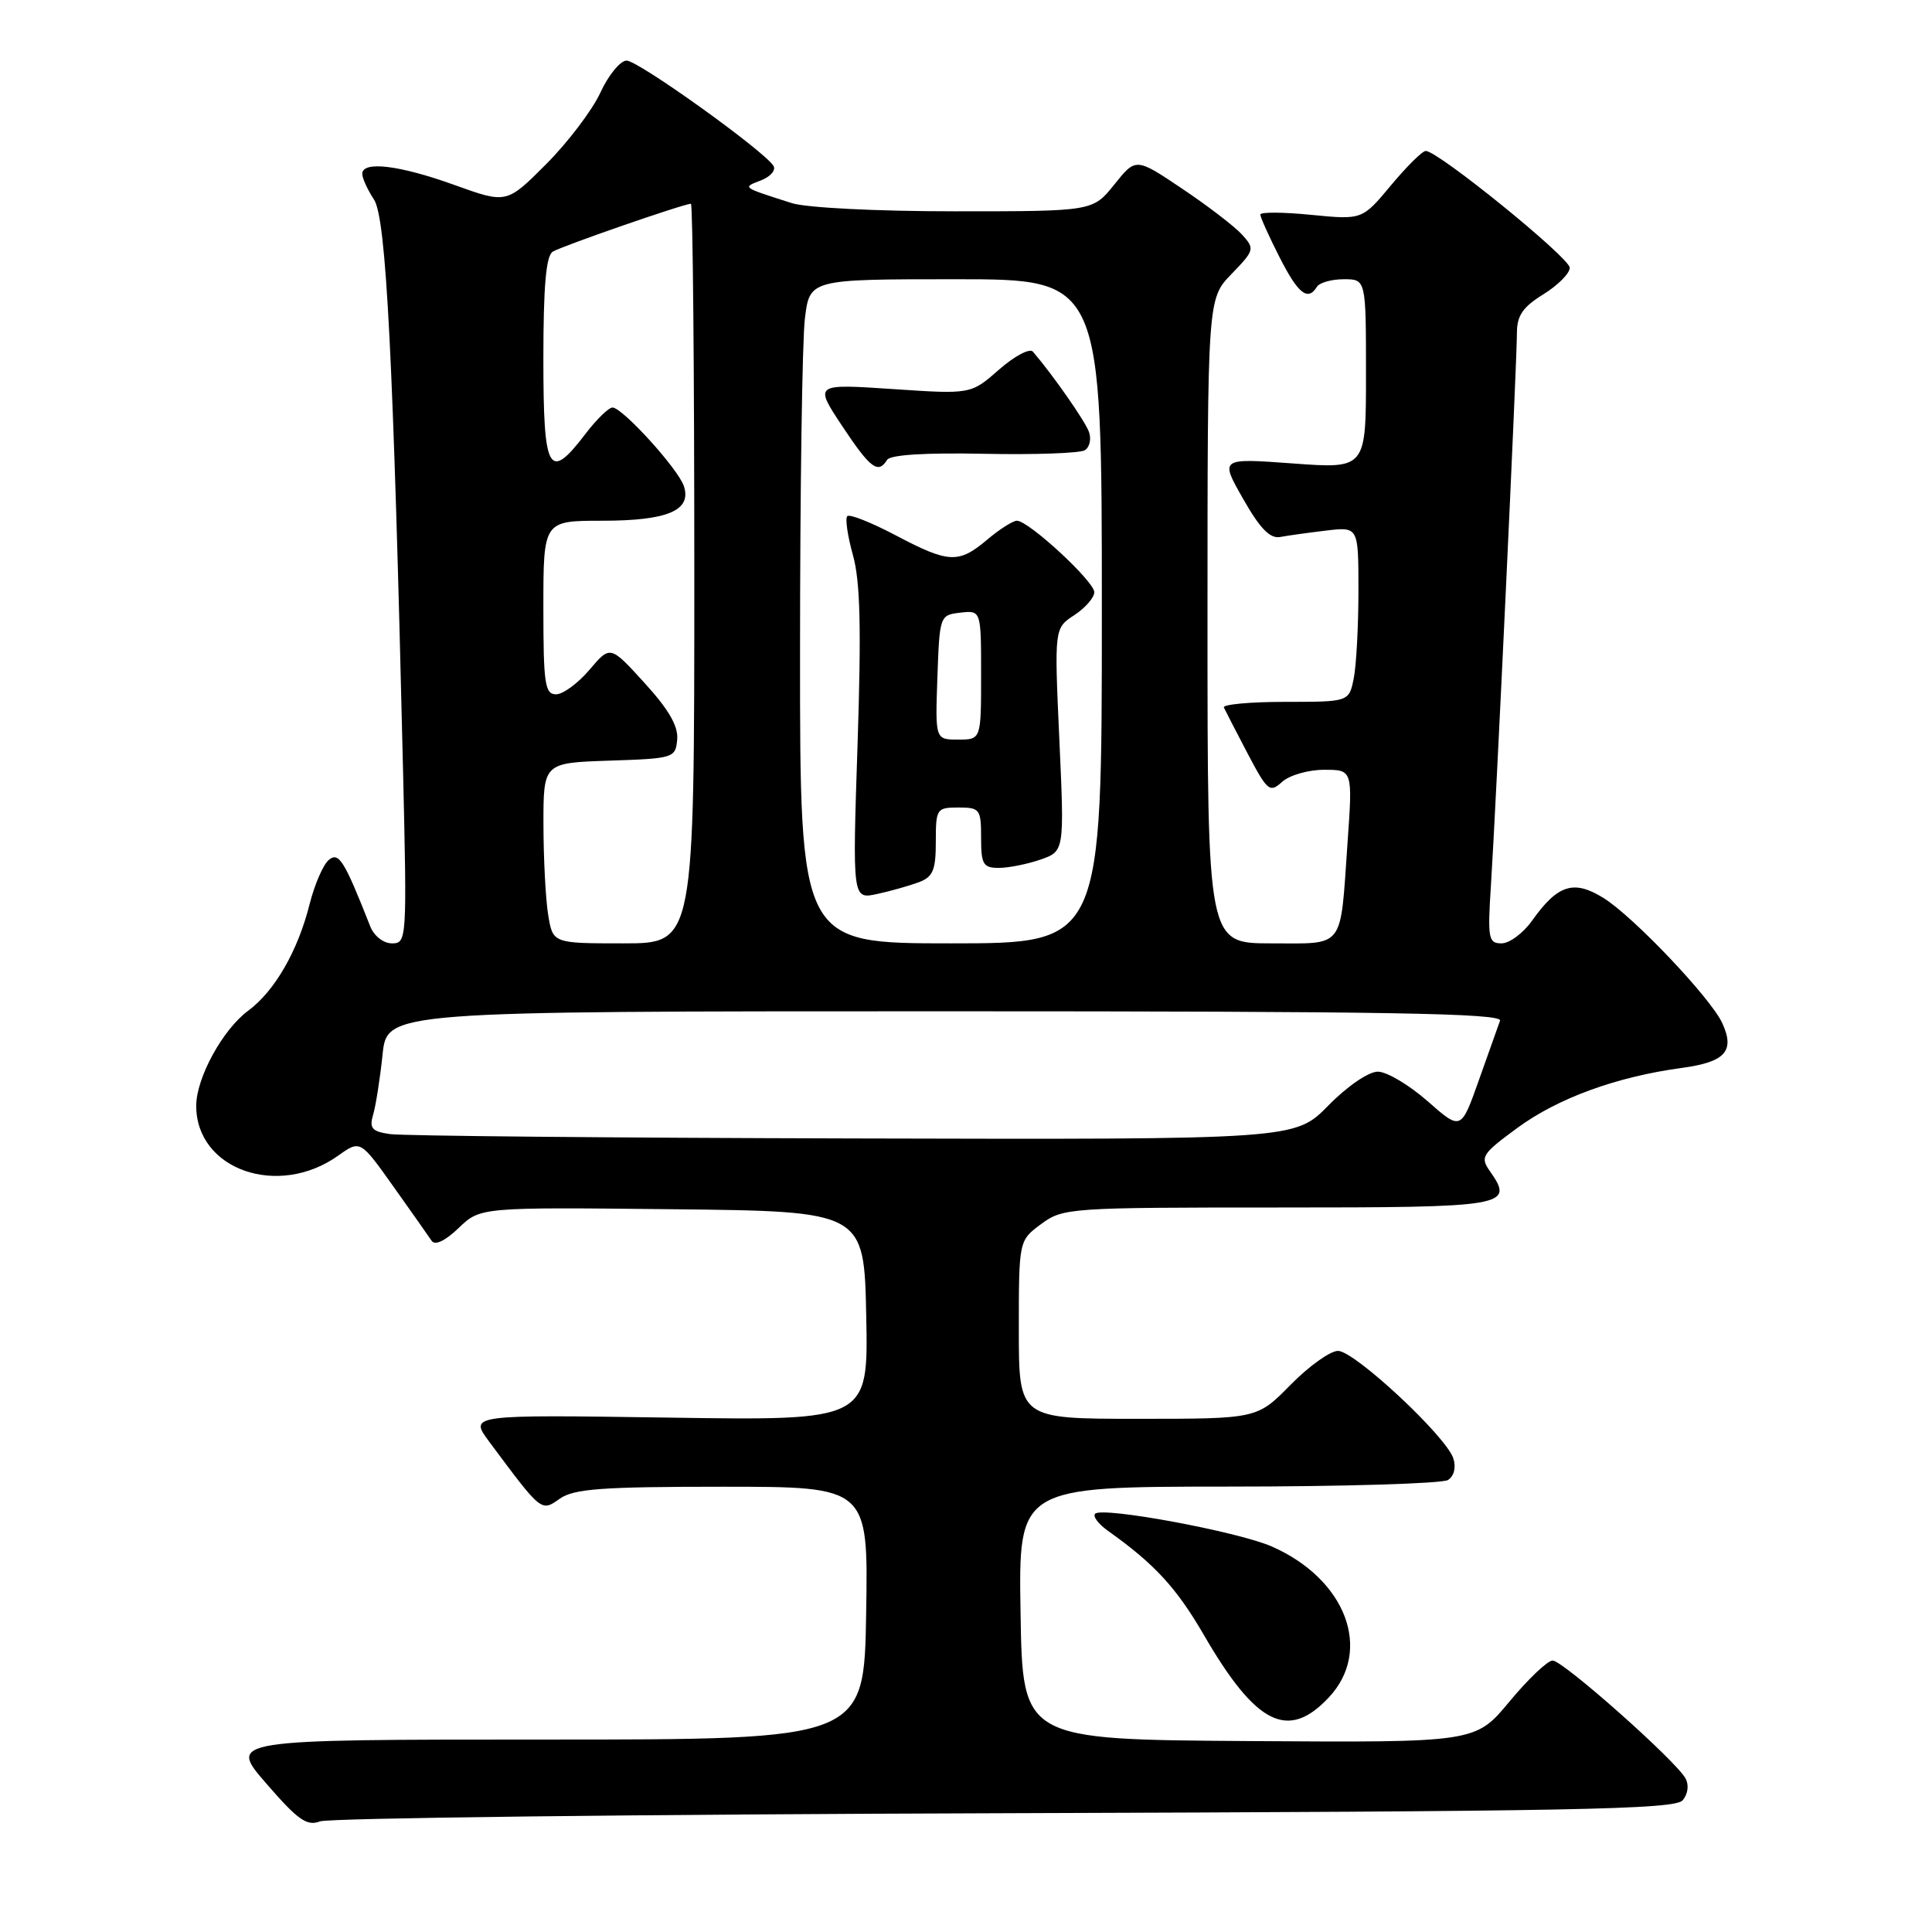 <?xml version="1.0" encoding="UTF-8" standalone="no"?>
<!DOCTYPE svg PUBLIC "-//W3C//DTD SVG 1.1//EN" "http://www.w3.org/Graphics/SVG/1.1/DTD/svg11.dtd" >
<svg xmlns="http://www.w3.org/2000/svg" xmlns:xlink="http://www.w3.org/1999/xlink" version="1.1" viewBox="0 0 256 256">
 <g >
 <path fill="currentColor"
d=" M 133.14 240.26 C 208.74 240.02 221.95 239.77 222.97 238.54 C 223.67 237.69 223.82 236.51 223.33 235.63 C 221.97 233.22 207.06 220.00 205.73 220.03 C 205.05 220.04 202.47 222.50 200.00 225.48 C 195.50 230.90 195.50 230.90 165.50 230.70 C 135.50 230.50 135.50 230.50 135.23 213.75 C 134.95 197.00 134.95 197.00 162.73 196.98 C 178.00 196.98 191.11 196.58 191.86 196.11 C 192.67 195.59 192.96 194.45 192.58 193.26 C 191.66 190.35 179.49 179.00 177.29 179.00 C 176.26 179.00 173.43 181.03 171.00 183.50 C 166.58 188.00 166.58 188.00 150.79 188.00 C 135.00 188.00 135.00 188.00 135.00 176.19 C 135.00 164.38 135.00 164.38 137.96 162.19 C 140.84 160.06 141.67 160.00 169.35 160.00 C 199.72 160.00 200.68 159.84 197.43 155.20 C 196.10 153.31 196.35 152.91 201.05 149.46 C 206.43 145.51 214.18 142.68 222.82 141.51 C 228.60 140.73 229.91 139.29 228.22 135.59 C 226.72 132.28 216.41 121.42 212.46 118.98 C 208.52 116.54 206.41 117.21 203.00 122.00 C 201.83 123.65 200.01 125.00 198.96 125.00 C 197.22 125.00 197.10 124.37 197.56 117.25 C 198.22 107.09 201.00 47.97 201.00 44.13 C 201.00 41.82 201.77 40.69 204.50 39.00 C 206.42 37.81 208.00 36.23 208.00 35.48 C 208.00 34.16 190.55 20.00 188.92 20.00 C 188.47 20.00 186.39 22.06 184.30 24.57 C 180.50 29.13 180.50 29.13 173.75 28.47 C 170.04 28.10 167.00 28.08 167.00 28.43 C 167.00 28.78 168.13 31.30 169.52 34.03 C 172.00 38.93 173.29 39.96 174.50 38.00 C 174.84 37.45 176.44 37.00 178.06 37.00 C 181.00 37.00 181.00 37.00 181.00 49.56 C 181.00 62.12 181.00 62.12 171.32 61.41 C 161.64 60.70 161.64 60.70 164.72 66.10 C 166.97 70.06 168.29 71.41 169.65 71.15 C 170.67 70.96 173.41 70.58 175.75 70.30 C 180.00 69.80 180.00 69.80 180.00 78.27 C 180.00 82.94 179.72 88.16 179.38 89.88 C 178.75 93.00 178.75 93.00 170.29 93.00 C 165.64 93.00 161.99 93.34 162.17 93.75 C 162.36 94.16 163.78 96.91 165.32 99.85 C 167.95 104.84 168.25 105.09 169.89 103.60 C 170.86 102.72 173.36 102.00 175.45 102.00 C 179.24 102.00 179.24 102.00 178.55 111.75 C 177.56 125.94 178.28 125.00 168.43 125.00 C 160.00 125.00 160.00 125.00 160.00 82.30 C 160.00 39.60 160.00 39.60 163.17 36.32 C 166.23 33.16 166.28 32.97 164.59 31.10 C 163.62 30.03 160.06 27.29 156.67 25.02 C 150.51 20.88 150.51 20.88 147.66 24.44 C 144.81 28.00 144.81 28.00 126.55 28.00 C 116.15 28.00 106.84 27.53 104.90 26.91 C 98.24 24.78 98.35 24.86 100.81 23.91 C 102.09 23.42 102.84 22.55 102.49 21.98 C 101.26 19.99 84.54 8.00 83.02 8.03 C 82.19 8.04 80.62 9.95 79.55 12.28 C 78.48 14.60 75.25 18.86 72.37 21.75 C 67.13 27.00 67.13 27.00 60.19 24.50 C 52.92 21.88 48.00 21.29 48.00 23.04 C 48.00 23.60 48.70 25.14 49.56 26.45 C 51.18 28.92 52.12 47.49 53.41 102.25 C 53.93 124.50 53.90 125.00 51.95 125.00 C 50.81 125.00 49.57 124.04 49.06 122.75 C 45.60 113.97 44.89 112.84 43.56 113.95 C 42.83 114.56 41.69 117.18 41.03 119.78 C 39.47 126.01 36.40 131.33 32.87 133.94 C 29.50 136.43 26.00 142.84 26.00 146.53 C 26.00 154.99 36.86 158.80 44.82 153.12 C 47.74 151.05 47.74 151.05 52.12 157.21 C 54.53 160.60 56.82 163.85 57.20 164.42 C 57.64 165.07 59.00 164.42 60.78 162.71 C 63.65 159.96 63.65 159.96 89.07 160.23 C 114.50 160.50 114.50 160.50 114.78 174.37 C 115.06 188.24 115.06 188.24 88.61 187.84 C 62.16 187.45 62.16 187.45 64.83 191.04 C 71.81 200.42 71.70 200.33 74.18 198.58 C 76.06 197.27 79.75 197.00 95.75 197.00 C 115.05 197.00 115.05 197.00 114.77 213.75 C 114.50 230.50 114.50 230.50 72.37 230.50 C 30.23 230.50 30.23 230.50 35.28 236.32 C 39.49 241.18 40.67 242.01 42.41 241.34 C 43.56 240.90 84.39 240.41 133.14 240.26 Z  M 176.10 224.89 C 181.92 218.66 178.33 209.22 168.50 204.91 C 164.00 202.94 146.04 199.61 145.11 200.58 C 144.77 200.92 145.54 201.94 146.82 202.85 C 152.99 207.24 155.87 210.36 159.53 216.66 C 166.45 228.58 170.69 230.69 176.10 224.89 Z  M 51.65 150.27 C 49.27 149.92 48.91 149.50 49.45 147.67 C 49.80 146.48 50.36 142.91 50.69 139.75 C 51.28 134.00 51.28 134.00 125.25 134.00 C 184.00 134.00 199.12 134.26 198.76 135.25 C 198.51 135.94 197.25 139.49 195.95 143.15 C 193.59 149.81 193.59 149.81 189.15 145.90 C 186.71 143.76 183.75 142.00 182.57 142.00 C 181.34 142.00 178.52 143.93 176.00 146.50 C 171.58 151.00 171.58 151.00 113.04 150.85 C 80.84 150.77 53.22 150.51 51.65 150.27 Z  M 72.64 121.25 C 72.30 119.19 72.02 113.81 72.01 109.29 C 72.00 101.08 72.00 101.08 80.75 100.79 C 89.27 100.51 89.51 100.43 89.73 98.00 C 89.90 96.24 88.62 94.02 85.41 90.50 C 80.86 85.50 80.86 85.50 78.11 88.75 C 76.59 90.54 74.60 92.00 73.68 92.00 C 72.20 92.00 72.00 90.60 72.00 80.50 C 72.00 69.00 72.00 69.00 79.81 69.00 C 88.45 69.00 91.67 67.64 90.62 64.42 C 89.87 62.14 82.48 54.00 81.16 54.00 C 80.65 54.00 79.04 55.57 77.57 57.50 C 72.71 63.87 72.00 62.61 72.00 47.56 C 72.00 37.93 72.35 33.90 73.24 33.35 C 74.43 32.61 90.62 27.00 91.55 27.00 C 91.80 27.00 92.00 49.05 92.00 76.00 C 92.00 125.00 92.00 125.00 82.63 125.00 C 73.26 125.00 73.26 125.00 72.64 121.25 Z  M 106.01 86.25 C 106.01 64.94 106.30 45.14 106.65 42.25 C 107.28 37.00 107.28 37.00 126.64 37.00 C 146.00 37.00 146.00 37.00 146.00 81.00 C 146.00 125.00 146.00 125.00 126.00 125.00 C 106.00 125.00 106.00 125.00 106.01 86.25 Z  M 121.75 116.90 C 123.63 116.19 124.00 115.30 124.00 111.52 C 124.00 107.16 124.11 107.00 127.00 107.00 C 129.83 107.00 130.00 107.22 130.00 111.00 C 130.00 114.53 130.27 115.00 132.35 115.00 C 133.64 115.00 136.13 114.50 137.87 113.90 C 141.04 112.79 141.04 112.79 140.37 98.02 C 139.70 83.24 139.70 83.24 142.35 81.51 C 143.81 80.55 145.00 79.18 145.00 78.47 C 145.00 77.04 136.30 69.00 134.75 69.00 C 134.22 69.00 132.45 70.12 130.82 71.50 C 127.01 74.71 125.73 74.65 118.66 70.92 C 115.45 69.23 112.58 68.09 112.27 68.39 C 111.97 68.69 112.31 71.02 113.02 73.56 C 113.99 77.04 114.14 83.20 113.63 98.67 C 112.95 119.17 112.95 119.17 116.22 118.46 C 118.03 118.07 120.51 117.36 121.75 116.90 Z  M 117.54 60.94 C 117.96 60.26 122.59 59.97 130.39 60.13 C 137.09 60.27 143.10 60.05 143.74 59.66 C 144.39 59.26 144.63 58.16 144.29 57.22 C 143.76 55.76 139.51 49.68 136.87 46.60 C 136.45 46.10 134.44 47.17 132.37 48.98 C 128.65 52.25 128.65 52.25 118.27 51.55 C 107.89 50.86 107.89 50.86 111.58 56.43 C 115.33 62.08 116.36 62.85 117.54 60.94 Z  M 124.21 89.75 C 124.50 81.58 124.53 81.50 127.25 81.18 C 130.00 80.87 130.00 80.87 130.00 89.43 C 130.00 98.00 130.00 98.00 126.96 98.00 C 123.92 98.00 123.92 98.00 124.21 89.75 Z "/>
</g>
</svg>